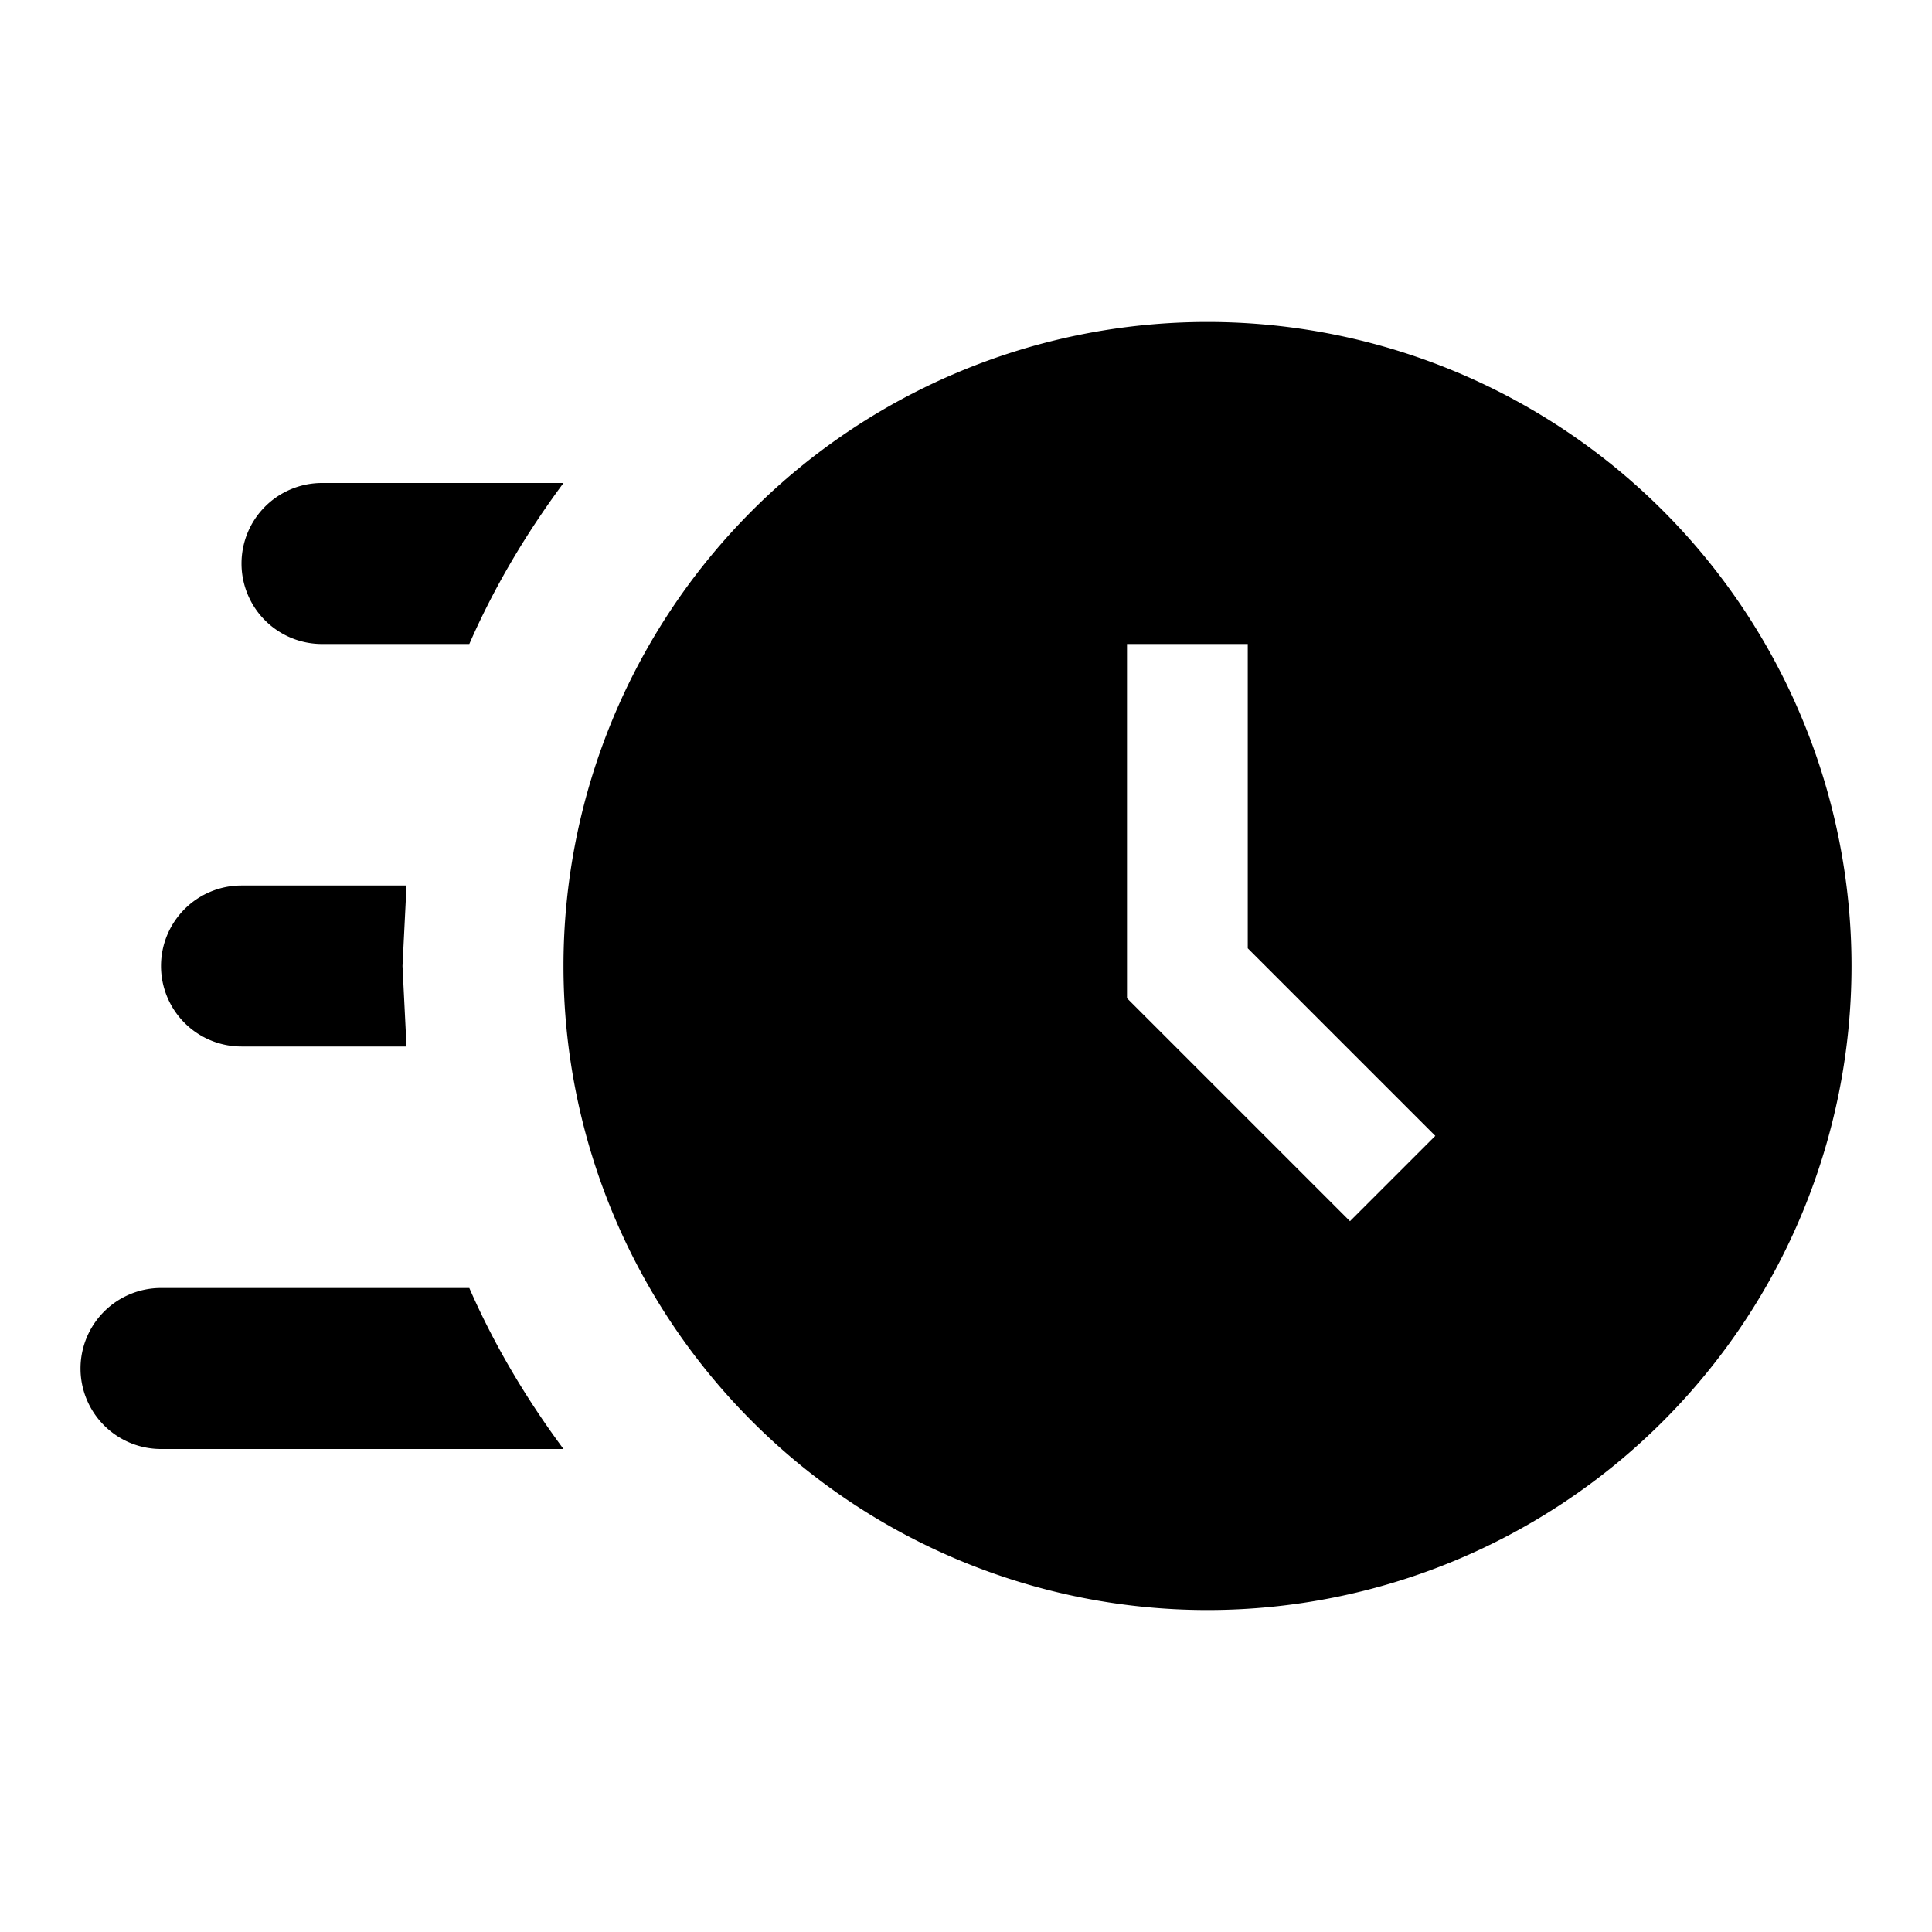 <svg xmlns="http://www.w3.org/2000/svg" width="24" height="24" viewBox="0 0 24 24"><path fill-rule="evenodd" d="M20.657 6.343A8 8 0 109.343 17.657 8 8 0 0020.657 6.343zM1.293 17.707A1 1 0 002 18h5c-.46-.62-.86-1.29-1.17-2H2a1 1 0 00-.707 1.707zm1-5A1 1 0 003 13h2.05L5 12l.05-1H3a1 1 0 00-.707 1.707zm1-5A1 1 0 004 8h1.83c.31-.71.71-1.38 1.17-2H4a1 1 0 00-.707 1.707zM14 8h1.5v3.78l2.33 2.33-1.06 1.06L14 12.4V8z" clip-rule="evenodd"/></svg>